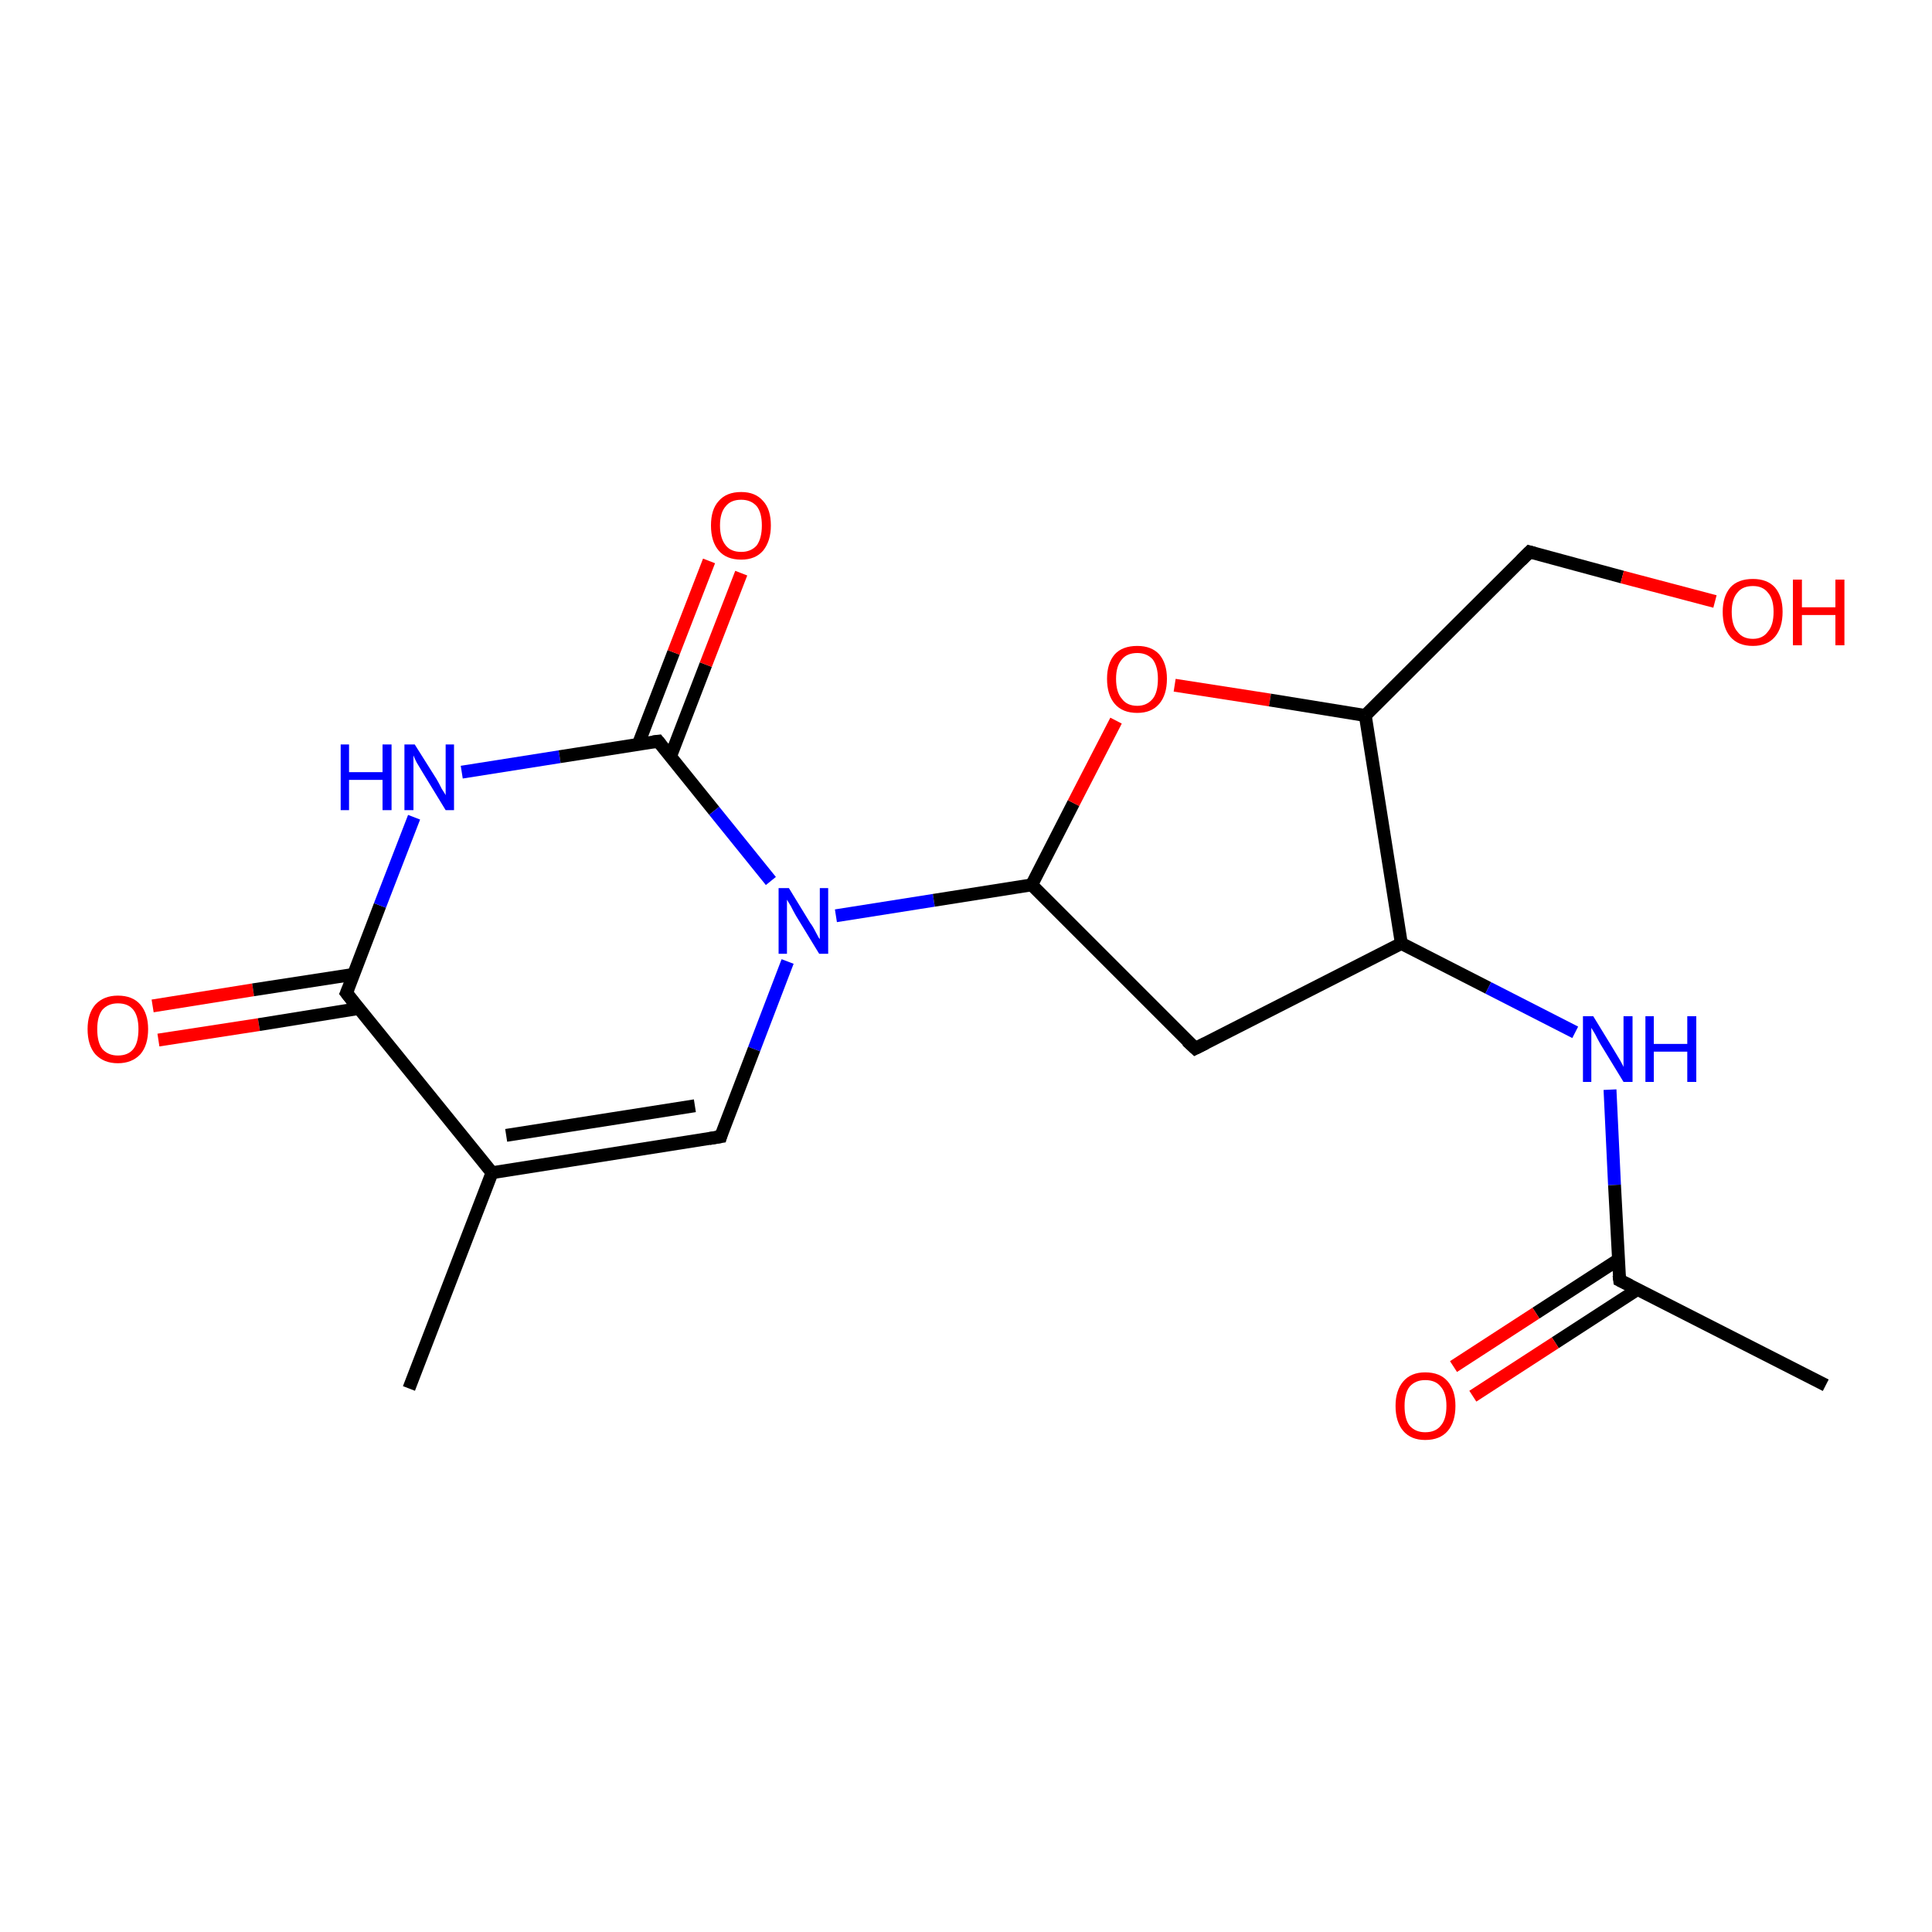 <?xml version='1.0' encoding='iso-8859-1'?>
<svg version='1.1' baseProfile='full'
              xmlns='http://www.w3.org/2000/svg'
                      xmlns:rdkit='http://www.rdkit.org/xml'
                      xmlns:xlink='http://www.w3.org/1999/xlink'
                  xml:space='preserve'
width='300px' height='300px' viewBox='0 0 300 300'>
<!-- END OF HEADER -->
<rect style='opacity:1.0;fill:#FFFFFF;stroke:none' width='300.0' height='300.0' x='0.0' y='0.0'> </rect>
<path class='bond-0 atom-0 atom-1' d='M 23.7,156.2 L 39.3,153.7' style='fill:none;fill-rule:evenodd;stroke:#FF0000;stroke-width:2.0px;stroke-linecap:butt;stroke-linejoin:miter;stroke-opacity:1' />
<path class='bond-0 atom-0 atom-1' d='M 39.3,153.7 L 54.9,151.3' style='fill:none;fill-rule:evenodd;stroke:#000000;stroke-width:2.0px;stroke-linecap:butt;stroke-linejoin:miter;stroke-opacity:1' />
<path class='bond-0 atom-0 atom-1' d='M 24.6,161.5 L 40.2,159.1' style='fill:none;fill-rule:evenodd;stroke:#FF0000;stroke-width:2.0px;stroke-linecap:butt;stroke-linejoin:miter;stroke-opacity:1' />
<path class='bond-0 atom-0 atom-1' d='M 40.2,159.1 L 55.7,156.6' style='fill:none;fill-rule:evenodd;stroke:#000000;stroke-width:2.0px;stroke-linecap:butt;stroke-linejoin:miter;stroke-opacity:1' />
<path class='bond-1 atom-1 atom-2' d='M 53.8,154.2 L 59.0,140.6' style='fill:none;fill-rule:evenodd;stroke:#000000;stroke-width:2.0px;stroke-linecap:butt;stroke-linejoin:miter;stroke-opacity:1' />
<path class='bond-1 atom-1 atom-2' d='M 59.0,140.6 L 64.3,126.9' style='fill:none;fill-rule:evenodd;stroke:#0000FF;stroke-width:2.0px;stroke-linecap:butt;stroke-linejoin:miter;stroke-opacity:1' />
<path class='bond-2 atom-2 atom-3' d='M 71.7,119.9 L 86.9,117.5' style='fill:none;fill-rule:evenodd;stroke:#0000FF;stroke-width:2.0px;stroke-linecap:butt;stroke-linejoin:miter;stroke-opacity:1' />
<path class='bond-2 atom-2 atom-3' d='M 86.9,117.5 L 102.2,115.1' style='fill:none;fill-rule:evenodd;stroke:#000000;stroke-width:2.0px;stroke-linecap:butt;stroke-linejoin:miter;stroke-opacity:1' />
<path class='bond-3 atom-3 atom-4' d='M 104.1,117.5 L 109.6,103.2' style='fill:none;fill-rule:evenodd;stroke:#000000;stroke-width:2.0px;stroke-linecap:butt;stroke-linejoin:miter;stroke-opacity:1' />
<path class='bond-3 atom-3 atom-4' d='M 109.6,103.2 L 115.1,89.0' style='fill:none;fill-rule:evenodd;stroke:#FF0000;stroke-width:2.0px;stroke-linecap:butt;stroke-linejoin:miter;stroke-opacity:1' />
<path class='bond-3 atom-3 atom-4' d='M 99.1,115.6 L 104.6,101.3' style='fill:none;fill-rule:evenodd;stroke:#000000;stroke-width:2.0px;stroke-linecap:butt;stroke-linejoin:miter;stroke-opacity:1' />
<path class='bond-3 atom-3 atom-4' d='M 104.6,101.3 L 110.1,87.1' style='fill:none;fill-rule:evenodd;stroke:#FF0000;stroke-width:2.0px;stroke-linecap:butt;stroke-linejoin:miter;stroke-opacity:1' />
<path class='bond-4 atom-3 atom-5' d='M 102.2,115.1 L 110.9,125.9' style='fill:none;fill-rule:evenodd;stroke:#000000;stroke-width:2.0px;stroke-linecap:butt;stroke-linejoin:miter;stroke-opacity:1' />
<path class='bond-4 atom-3 atom-5' d='M 110.9,125.9 L 119.7,136.8' style='fill:none;fill-rule:evenodd;stroke:#0000FF;stroke-width:2.0px;stroke-linecap:butt;stroke-linejoin:miter;stroke-opacity:1' />
<path class='bond-5 atom-5 atom-6' d='M 122.3,149.3 L 117.1,162.9' style='fill:none;fill-rule:evenodd;stroke:#0000FF;stroke-width:2.0px;stroke-linecap:butt;stroke-linejoin:miter;stroke-opacity:1' />
<path class='bond-5 atom-5 atom-6' d='M 117.1,162.9 L 111.9,176.5' style='fill:none;fill-rule:evenodd;stroke:#000000;stroke-width:2.0px;stroke-linecap:butt;stroke-linejoin:miter;stroke-opacity:1' />
<path class='bond-6 atom-6 atom-7' d='M 111.9,176.5 L 76.4,182.1' style='fill:none;fill-rule:evenodd;stroke:#000000;stroke-width:2.0px;stroke-linecap:butt;stroke-linejoin:miter;stroke-opacity:1' />
<path class='bond-6 atom-6 atom-7' d='M 107.9,171.7 L 78.6,176.3' style='fill:none;fill-rule:evenodd;stroke:#000000;stroke-width:2.0px;stroke-linecap:butt;stroke-linejoin:miter;stroke-opacity:1' />
<path class='bond-7 atom-7 atom-8' d='M 76.4,182.1 L 63.5,215.6' style='fill:none;fill-rule:evenodd;stroke:#000000;stroke-width:2.0px;stroke-linecap:butt;stroke-linejoin:miter;stroke-opacity:1' />
<path class='bond-8 atom-5 atom-9' d='M 129.8,142.2 L 145.0,139.8' style='fill:none;fill-rule:evenodd;stroke:#0000FF;stroke-width:2.0px;stroke-linecap:butt;stroke-linejoin:miter;stroke-opacity:1' />
<path class='bond-8 atom-5 atom-9' d='M 145.0,139.8 L 160.2,137.4' style='fill:none;fill-rule:evenodd;stroke:#000000;stroke-width:2.0px;stroke-linecap:butt;stroke-linejoin:miter;stroke-opacity:1' />
<path class='bond-9 atom-9 atom-10' d='M 160.2,137.4 L 166.7,124.7' style='fill:none;fill-rule:evenodd;stroke:#000000;stroke-width:2.0px;stroke-linecap:butt;stroke-linejoin:miter;stroke-opacity:1' />
<path class='bond-9 atom-9 atom-10' d='M 166.7,124.7 L 173.3,111.9' style='fill:none;fill-rule:evenodd;stroke:#FF0000;stroke-width:2.0px;stroke-linecap:butt;stroke-linejoin:miter;stroke-opacity:1' />
<path class='bond-10 atom-10 atom-11' d='M 182.4,106.4 L 197.2,108.7' style='fill:none;fill-rule:evenodd;stroke:#FF0000;stroke-width:2.0px;stroke-linecap:butt;stroke-linejoin:miter;stroke-opacity:1' />
<path class='bond-10 atom-10 atom-11' d='M 197.2,108.7 L 212.0,111.1' style='fill:none;fill-rule:evenodd;stroke:#000000;stroke-width:2.0px;stroke-linecap:butt;stroke-linejoin:miter;stroke-opacity:1' />
<path class='bond-11 atom-11 atom-12' d='M 212.0,111.1 L 217.6,146.5' style='fill:none;fill-rule:evenodd;stroke:#000000;stroke-width:2.0px;stroke-linecap:butt;stroke-linejoin:miter;stroke-opacity:1' />
<path class='bond-12 atom-12 atom-13' d='M 217.6,146.5 L 231.1,153.4' style='fill:none;fill-rule:evenodd;stroke:#000000;stroke-width:2.0px;stroke-linecap:butt;stroke-linejoin:miter;stroke-opacity:1' />
<path class='bond-12 atom-12 atom-13' d='M 231.1,153.4 L 244.6,160.3' style='fill:none;fill-rule:evenodd;stroke:#0000FF;stroke-width:2.0px;stroke-linecap:butt;stroke-linejoin:miter;stroke-opacity:1' />
<path class='bond-13 atom-13 atom-14' d='M 250.0,169.2 L 250.7,184.0' style='fill:none;fill-rule:evenodd;stroke:#0000FF;stroke-width:2.0px;stroke-linecap:butt;stroke-linejoin:miter;stroke-opacity:1' />
<path class='bond-13 atom-13 atom-14' d='M 250.7,184.0 L 251.5,198.8' style='fill:none;fill-rule:evenodd;stroke:#000000;stroke-width:2.0px;stroke-linecap:butt;stroke-linejoin:miter;stroke-opacity:1' />
<path class='bond-14 atom-14 atom-15' d='M 251.3,195.6 L 238.5,203.9' style='fill:none;fill-rule:evenodd;stroke:#000000;stroke-width:2.0px;stroke-linecap:butt;stroke-linejoin:miter;stroke-opacity:1' />
<path class='bond-14 atom-14 atom-15' d='M 238.5,203.9 L 225.7,212.2' style='fill:none;fill-rule:evenodd;stroke:#FF0000;stroke-width:2.0px;stroke-linecap:butt;stroke-linejoin:miter;stroke-opacity:1' />
<path class='bond-14 atom-14 atom-15' d='M 254.3,200.2 L 241.5,208.5' style='fill:none;fill-rule:evenodd;stroke:#000000;stroke-width:2.0px;stroke-linecap:butt;stroke-linejoin:miter;stroke-opacity:1' />
<path class='bond-14 atom-14 atom-15' d='M 241.5,208.5 L 228.7,216.8' style='fill:none;fill-rule:evenodd;stroke:#FF0000;stroke-width:2.0px;stroke-linecap:butt;stroke-linejoin:miter;stroke-opacity:1' />
<path class='bond-15 atom-14 atom-16' d='M 251.5,198.8 L 283.5,215.1' style='fill:none;fill-rule:evenodd;stroke:#000000;stroke-width:2.0px;stroke-linecap:butt;stroke-linejoin:miter;stroke-opacity:1' />
<path class='bond-16 atom-12 atom-17' d='M 217.6,146.5 L 185.6,162.8' style='fill:none;fill-rule:evenodd;stroke:#000000;stroke-width:2.0px;stroke-linecap:butt;stroke-linejoin:miter;stroke-opacity:1' />
<path class='bond-17 atom-11 atom-18' d='M 212.0,111.1 L 237.5,85.7' style='fill:none;fill-rule:evenodd;stroke:#000000;stroke-width:2.0px;stroke-linecap:butt;stroke-linejoin:miter;stroke-opacity:1' />
<path class='bond-18 atom-18 atom-19' d='M 237.5,85.7 L 251.9,89.6' style='fill:none;fill-rule:evenodd;stroke:#000000;stroke-width:2.0px;stroke-linecap:butt;stroke-linejoin:miter;stroke-opacity:1' />
<path class='bond-18 atom-18 atom-19' d='M 251.9,89.6 L 266.3,93.4' style='fill:none;fill-rule:evenodd;stroke:#FF0000;stroke-width:2.0px;stroke-linecap:butt;stroke-linejoin:miter;stroke-opacity:1' />
<path class='bond-19 atom-7 atom-1' d='M 76.4,182.1 L 53.8,154.2' style='fill:none;fill-rule:evenodd;stroke:#000000;stroke-width:2.0px;stroke-linecap:butt;stroke-linejoin:miter;stroke-opacity:1' />
<path class='bond-20 atom-17 atom-9' d='M 185.6,162.8 L 160.2,137.4' style='fill:none;fill-rule:evenodd;stroke:#000000;stroke-width:2.0px;stroke-linecap:butt;stroke-linejoin:miter;stroke-opacity:1' />
<path d='M 54.1,153.5 L 53.8,154.2 L 54.9,155.6' style='fill:none;stroke:#000000;stroke-width:2.0px;stroke-linecap:butt;stroke-linejoin:miter;stroke-opacity:1;' />
<path d='M 101.4,115.2 L 102.2,115.1 L 102.6,115.6' style='fill:none;stroke:#000000;stroke-width:2.0px;stroke-linecap:butt;stroke-linejoin:miter;stroke-opacity:1;' />
<path d='M 112.1,175.8 L 111.9,176.5 L 110.1,176.8' style='fill:none;stroke:#000000;stroke-width:2.0px;stroke-linecap:butt;stroke-linejoin:miter;stroke-opacity:1;' />
<path d='M 251.4,198.0 L 251.5,198.8 L 253.1,199.6' style='fill:none;stroke:#000000;stroke-width:2.0px;stroke-linecap:butt;stroke-linejoin:miter;stroke-opacity:1;' />
<path d='M 187.2,162.0 L 185.6,162.8 L 184.3,161.6' style='fill:none;stroke:#000000;stroke-width:2.0px;stroke-linecap:butt;stroke-linejoin:miter;stroke-opacity:1;' />
<path d='M 236.2,87.0 L 237.5,85.7 L 238.2,85.9' style='fill:none;stroke:#000000;stroke-width:2.0px;stroke-linecap:butt;stroke-linejoin:miter;stroke-opacity:1;' />
<path class='atom-0' d='M 13.6 159.8
Q 13.6 157.4, 14.8 156.0
Q 16.1 154.6, 18.3 154.6
Q 20.6 154.6, 21.8 156.0
Q 23.0 157.4, 23.0 159.8
Q 23.0 162.3, 21.8 163.7
Q 20.5 165.1, 18.3 165.1
Q 16.1 165.1, 14.8 163.7
Q 13.6 162.3, 13.6 159.8
M 18.3 163.9
Q 19.9 163.9, 20.7 162.9
Q 21.5 161.9, 21.5 159.8
Q 21.5 157.8, 20.7 156.8
Q 19.9 155.8, 18.3 155.8
Q 16.8 155.8, 15.9 156.8
Q 15.1 157.8, 15.1 159.8
Q 15.1 161.9, 15.9 162.9
Q 16.8 163.9, 18.3 163.9
' fill='#FF0000'/>
<path class='atom-2' d='M 52.9 115.6
L 54.2 115.6
L 54.2 119.9
L 59.4 119.9
L 59.4 115.6
L 60.8 115.6
L 60.8 125.8
L 59.4 125.8
L 59.4 121.1
L 54.2 121.1
L 54.2 125.8
L 52.9 125.8
L 52.9 115.6
' fill='#0000FF'/>
<path class='atom-2' d='M 64.4 115.6
L 67.8 121.0
Q 68.1 121.5, 68.6 122.5
Q 69.2 123.4, 69.2 123.5
L 69.2 115.6
L 70.5 115.6
L 70.5 125.8
L 69.2 125.8
L 65.6 119.9
Q 65.2 119.2, 64.7 118.4
Q 64.3 117.6, 64.2 117.3
L 64.2 125.8
L 62.8 125.8
L 62.8 115.6
L 64.4 115.6
' fill='#0000FF'/>
<path class='atom-4' d='M 110.4 81.6
Q 110.4 79.1, 111.6 77.8
Q 112.8 76.4, 115.1 76.4
Q 117.3 76.4, 118.5 77.8
Q 119.7 79.1, 119.7 81.6
Q 119.7 84.0, 118.5 85.5
Q 117.3 86.9, 115.1 86.9
Q 112.8 86.9, 111.6 85.5
Q 110.4 84.1, 110.4 81.6
M 115.1 85.7
Q 116.6 85.7, 117.5 84.7
Q 118.3 83.6, 118.3 81.6
Q 118.3 79.6, 117.5 78.6
Q 116.6 77.6, 115.1 77.6
Q 113.5 77.6, 112.7 78.6
Q 111.8 79.6, 111.8 81.6
Q 111.8 83.6, 112.7 84.7
Q 113.5 85.7, 115.1 85.7
' fill='#FF0000'/>
<path class='atom-5' d='M 122.5 137.9
L 125.8 143.3
Q 126.2 143.8, 126.7 144.8
Q 127.2 145.8, 127.3 145.8
L 127.3 137.9
L 128.6 137.9
L 128.6 148.1
L 127.2 148.1
L 123.6 142.2
Q 123.2 141.5, 122.8 140.7
Q 122.3 139.9, 122.2 139.7
L 122.2 148.1
L 120.9 148.1
L 120.9 137.9
L 122.5 137.9
' fill='#0000FF'/>
<path class='atom-10' d='M 171.9 105.4
Q 171.9 103.0, 173.1 101.6
Q 174.3 100.3, 176.6 100.3
Q 178.8 100.3, 180.0 101.6
Q 181.2 103.0, 181.2 105.4
Q 181.2 107.9, 180.0 109.3
Q 178.8 110.7, 176.6 110.7
Q 174.3 110.7, 173.1 109.3
Q 171.9 107.9, 171.9 105.4
M 176.6 109.6
Q 178.1 109.6, 179.0 108.5
Q 179.8 107.5, 179.8 105.4
Q 179.8 103.5, 179.0 102.4
Q 178.1 101.4, 176.6 101.4
Q 175.0 101.4, 174.2 102.4
Q 173.3 103.4, 173.3 105.4
Q 173.3 107.5, 174.2 108.5
Q 175.0 109.6, 176.6 109.6
' fill='#FF0000'/>
<path class='atom-13' d='M 247.4 157.8
L 250.7 163.2
Q 251.0 163.7, 251.6 164.7
Q 252.1 165.6, 252.1 165.7
L 252.1 157.8
L 253.5 157.8
L 253.5 168.0
L 252.1 168.0
L 248.5 162.1
Q 248.1 161.4, 247.7 160.6
Q 247.2 159.8, 247.1 159.6
L 247.1 168.0
L 245.8 168.0
L 245.8 157.8
L 247.4 157.8
' fill='#0000FF'/>
<path class='atom-13' d='M 255.5 157.8
L 256.8 157.8
L 256.8 162.1
L 262.0 162.1
L 262.0 157.8
L 263.4 157.8
L 263.4 168.0
L 262.0 168.0
L 262.0 163.3
L 256.8 163.3
L 256.8 168.0
L 255.5 168.0
L 255.5 157.8
' fill='#0000FF'/>
<path class='atom-15' d='M 216.7 218.3
Q 216.7 215.9, 217.9 214.5
Q 219.1 213.1, 221.3 213.1
Q 223.6 213.1, 224.8 214.5
Q 226.0 215.9, 226.0 218.3
Q 226.0 220.8, 224.8 222.2
Q 223.6 223.6, 221.3 223.6
Q 219.1 223.6, 217.9 222.2
Q 216.7 220.8, 216.7 218.3
M 221.3 222.4
Q 222.9 222.4, 223.7 221.4
Q 224.6 220.4, 224.6 218.3
Q 224.6 216.3, 223.7 215.3
Q 222.9 214.3, 221.3 214.3
Q 219.8 214.3, 218.9 215.3
Q 218.1 216.3, 218.1 218.3
Q 218.1 220.4, 218.9 221.4
Q 219.8 222.4, 221.3 222.4
' fill='#FF0000'/>
<path class='atom-19' d='M 267.5 95.0
Q 267.5 92.6, 268.7 91.2
Q 269.9 89.9, 272.2 89.9
Q 274.4 89.9, 275.6 91.2
Q 276.8 92.6, 276.8 95.0
Q 276.8 97.5, 275.6 98.9
Q 274.4 100.3, 272.2 100.3
Q 269.9 100.3, 268.7 98.9
Q 267.5 97.5, 267.5 95.0
M 272.2 99.2
Q 273.7 99.2, 274.5 98.1
Q 275.4 97.1, 275.4 95.0
Q 275.4 93.0, 274.5 92.0
Q 273.7 91.0, 272.2 91.0
Q 270.6 91.0, 269.8 92.0
Q 268.9 93.0, 268.9 95.0
Q 268.9 97.1, 269.8 98.1
Q 270.6 99.2, 272.2 99.2
' fill='#FF0000'/>
<path class='atom-19' d='M 278.4 90.0
L 279.8 90.0
L 279.8 94.3
L 285.0 94.3
L 285.0 90.0
L 286.4 90.0
L 286.4 100.2
L 285.0 100.2
L 285.0 95.5
L 279.8 95.5
L 279.8 100.2
L 278.4 100.2
L 278.4 90.0
' fill='#FF0000'/>
</svg>
